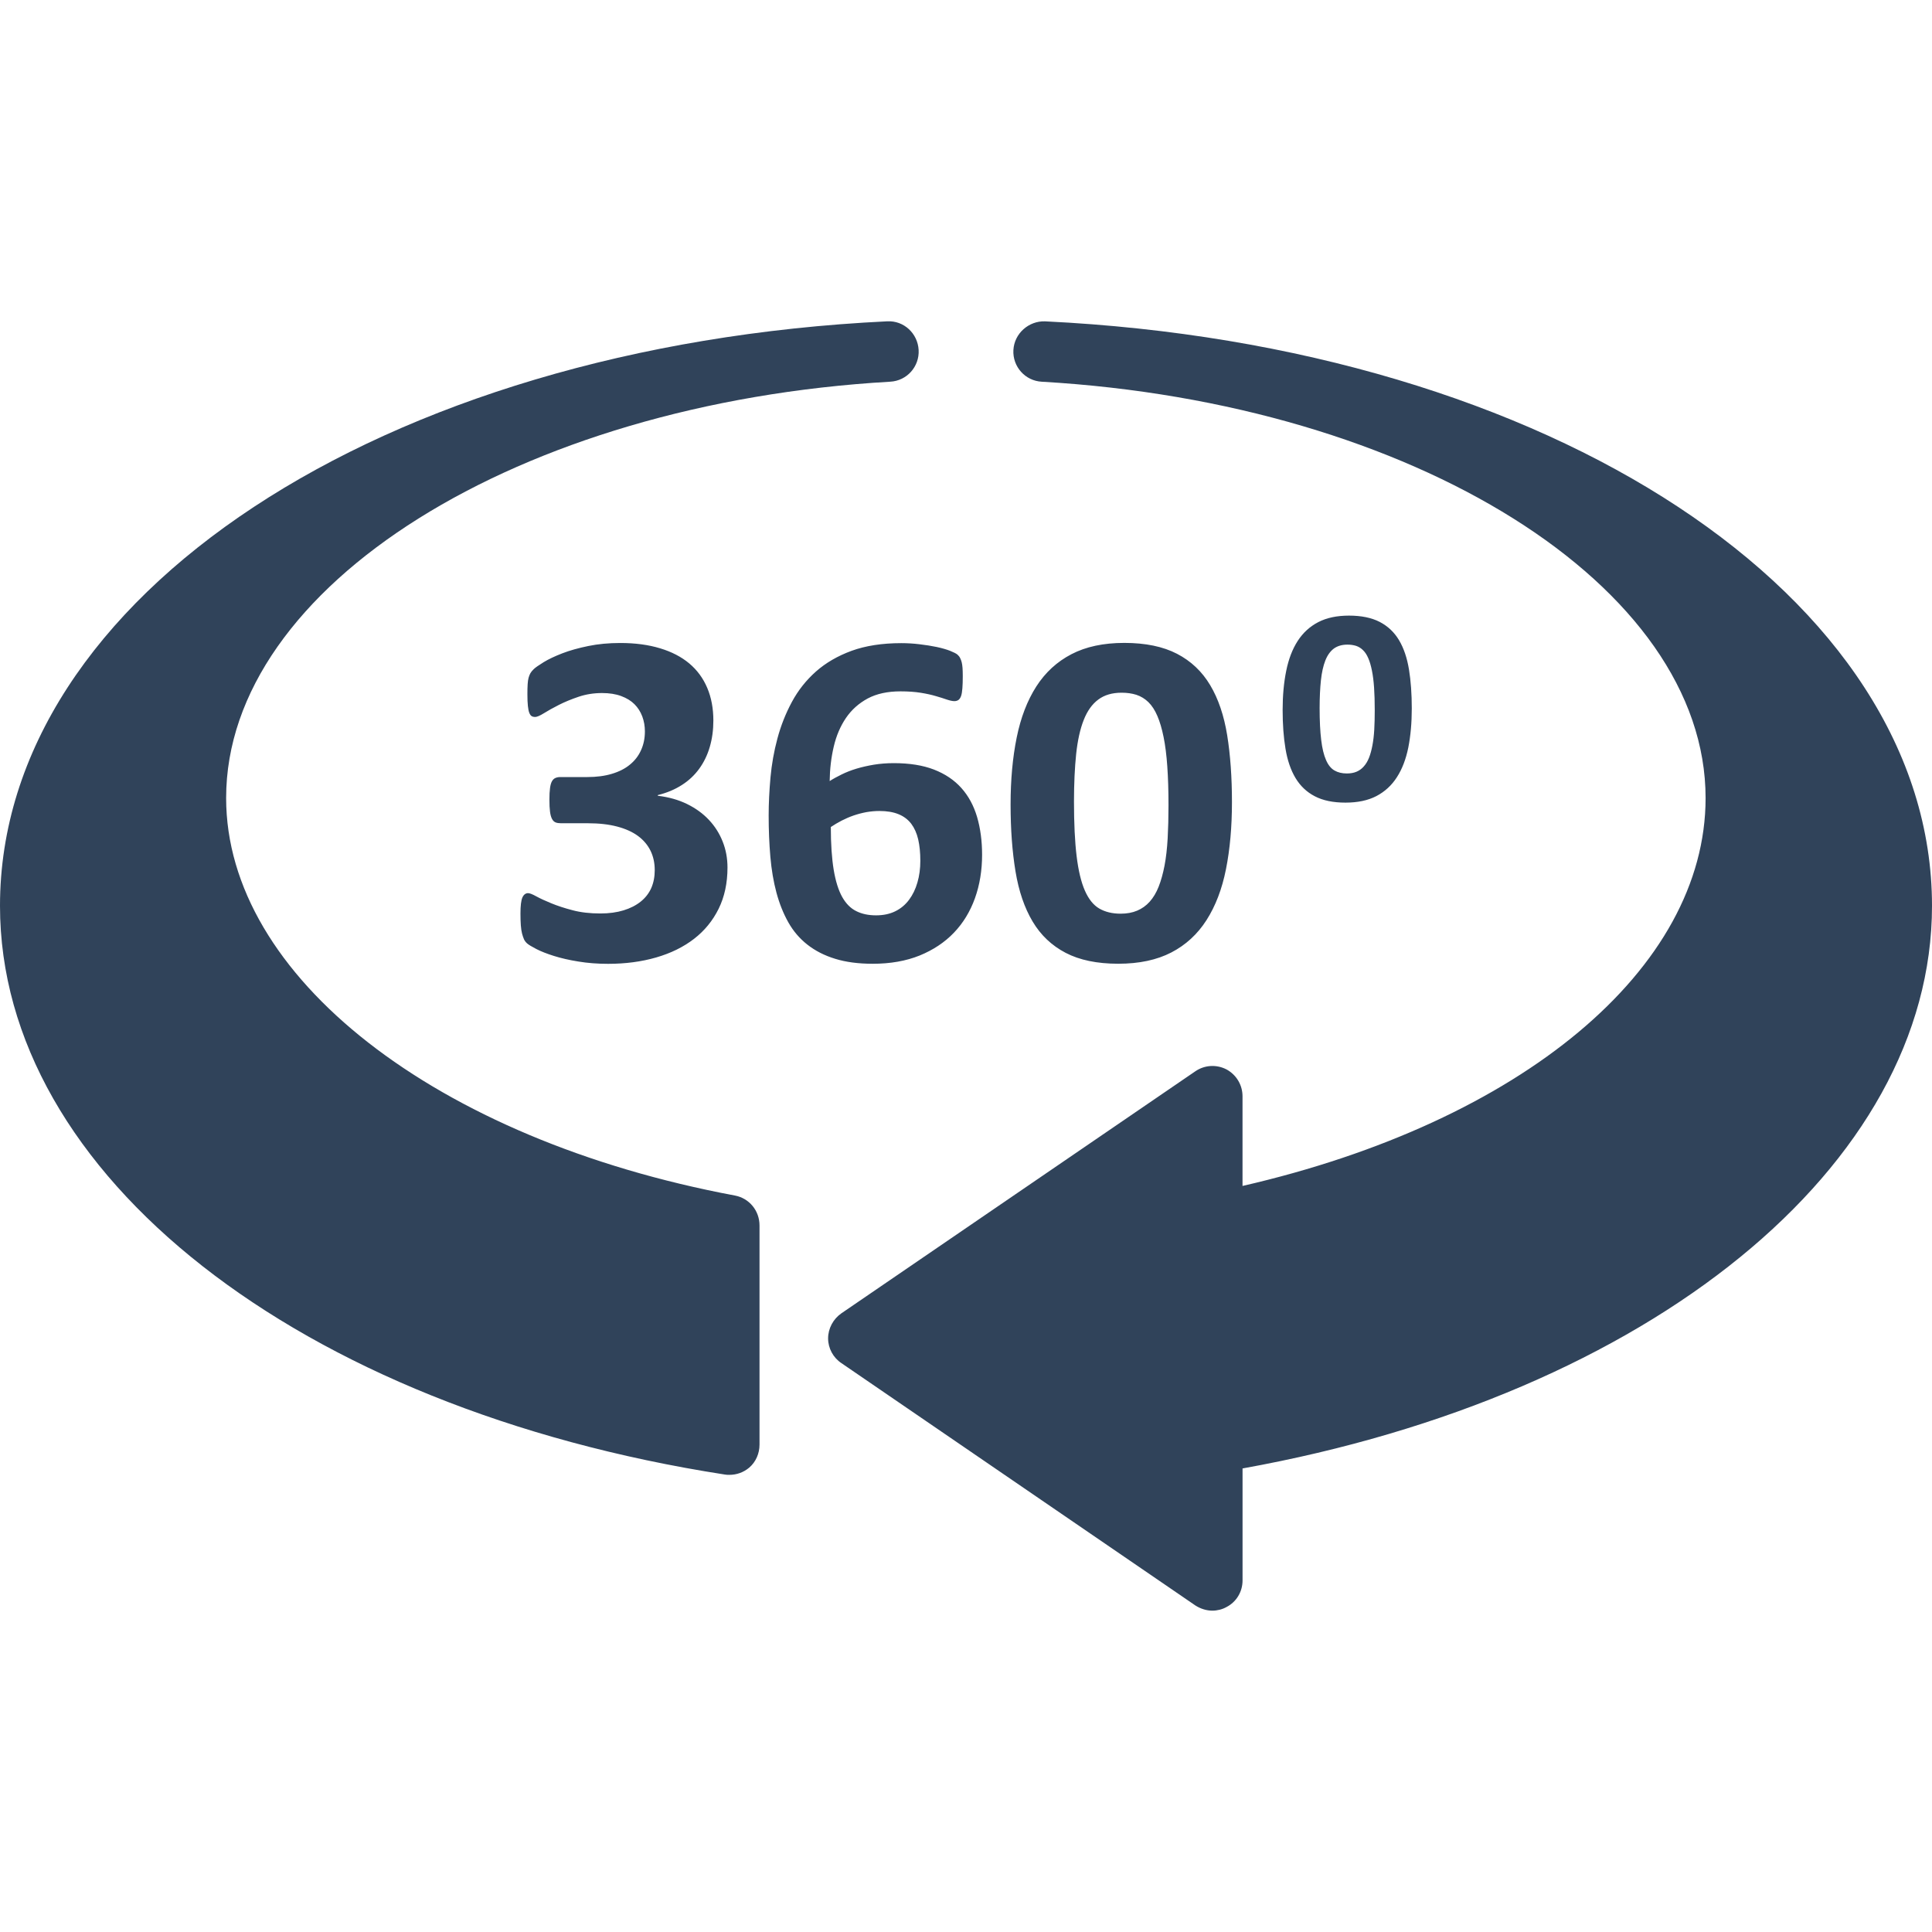 <svg xmlns="http://www.w3.org/2000/svg" width="64" height="64" enable-background="new 0 0 64 64" viewBox="0 0 64 64" id="360-degree-camera"><path fill="#30435A" d="M21.224 29.867c-.156.125-.345.221-.567.289-.222.068-.478.104-.769.104-.344 0-.65-.035-.92-.107-.27-.07-.505-.148-.705-.23-.201-.082-.366-.158-.496-.229-.129-.072-.221-.107-.273-.107-.084 0-.147.049-.19.146-.042.098-.063.273-.063.527 0 .154.004.285.012.393.009.107.021.199.04.27.019.072.04.133.063.188.023.053.06.1.107.143.047.041.147.102.301.182s.348.156.583.23.506.137.813.186c.307.051.634.076.983.076.576 0 1.107-.07 1.594-.211s.903-.346 1.252-.615c.35-.27.621-.602.817-.998.195-.396.293-.852.293-1.365 0-.307-.053-.594-.159-.859-.105-.268-.257-.508-.455-.719s-.44-.387-.726-.527-.608-.23-.968-.273v-.023c.302-.074.567-.186.797-.334.23-.146.422-.328.575-.539s.27-.451.349-.721.119-.561.119-.873c0-.402-.067-.764-.202-1.082-.135-.32-.333-.59-.595-.811-.262-.219-.584-.387-.968-.502-.383-.117-.823-.176-1.319-.176-.381 0-.733.033-1.059.1s-.611.146-.86.242c-.248.096-.454.193-.618.293-.164.102-.272.176-.325.227s-.091.096-.115.139c-.023.043-.044.092-.06.15s-.026.131-.031.219c-.006.086-.008.197-.008.328 0 .16.005.289.016.389.011.102.026.178.048.23.021.053.047.088.079.107.031.018.068.027.111.027.063 0 .162-.043.297-.127s.299-.176.491-.273c.193-.098.411-.188.654-.27s.502-.123.777-.123c.243 0 .454.033.634.1s.326.156.44.27c.113.113.199.248.258.404.058.156.087.32.087.496 0 .227-.042.434-.127.621-.084.189-.207.348-.369.48-.16.133-.36.234-.598.305-.238.072-.511.107-.817.107h-.896c-.063 0-.117.012-.162.033-.045.02-.082.057-.111.109s-.051.129-.063.227c-.014.098-.02.223-.02.377 0 .164.006.297.02.4.013.104.036.184.067.242s.071.096.119.115c.047.018.105.027.174.027h.889c.375 0 .701.037.979.111s.508.178.69.313c.182.135.319.299.412.488.093.191.139.404.139.643 0 .217-.038.414-.115.592C21.496 29.592 21.38 29.742 21.224 29.867zM28.91 31.926c.587 0 1.104-.092 1.554-.273.449-.184.827-.434 1.134-.754s.539-.701.698-1.143c.158-.441.237-.922.237-1.439 0-.459-.056-.877-.166-1.254-.111-.375-.284-.695-.52-.959s-.538-.467-.908-.611c-.37-.143-.813-.213-1.332-.213-.232 0-.451.018-.657.051-.207.035-.398.078-.575.131s-.341.117-.491.191c-.151.074-.284.146-.4.221.005-.4.05-.781.135-1.141.084-.361.219-.676.404-.949.185-.271.425-.486.721-.646.297-.158.658-.236 1.087-.236.253 0 .477.016.67.047.192.031.36.068.503.111.143.041.265.08.365.115.101.033.182.051.246.051.053 0 .098-.014.135-.039.036-.027.065-.07.087-.131.021-.061.035-.146.043-.254.009-.109.013-.244.013-.408 0-.105-.003-.197-.008-.27-.006-.074-.015-.137-.028-.188-.013-.051-.03-.096-.052-.139-.021-.043-.051-.08-.091-.115-.04-.033-.12-.074-.242-.123-.121-.047-.27-.09-.443-.127-.175-.037-.364-.066-.567-.09-.203-.025-.405-.037-.606-.037-.634 0-1.183.086-1.646.254-.462.17-.855.398-1.181.686-.325.289-.591.625-.797 1.008s-.366.787-.479 1.211c-.114.422-.19.854-.23 1.291-.039.439-.06.859-.06 1.262 0 .48.019.936.056 1.365.037.428.104.824.202 1.189.098.363.229.691.393.982s.375.539.635.742c.259.203.565.359.919.467C28.02 31.871 28.435 31.926 28.91 31.926zM27.522 27.396c.111-.074.23-.145.357-.211.126-.064.259-.123.396-.17.137-.047.277-.084.42-.111.143-.025.288-.039.436-.039.249 0 .46.035.635.107.174.07.314.178.42.316.105.141.183.313.23.516.047.203.071.441.071.711 0 .258-.032.498-.096.717-.063.221-.156.412-.277.574-.122.164-.273.291-.456.381s-.395.135-.638.135c-.249 0-.467-.045-.654-.139-.188-.092-.344-.25-.468-.471-.124-.223-.218-.523-.281-.9C27.555 28.434 27.522 27.963 27.522 27.396zM35.301 31.564c.46.24 1.041.361 1.744.361.692 0 1.277-.125 1.756-.373s.867-.605 1.165-1.07c.299-.467.515-1.029.646-1.689.132-.662.198-1.402.198-2.221 0-.826-.053-1.564-.158-2.217-.106-.654-.294-1.207-.563-1.658-.27-.453-.636-.799-1.098-1.039-.463-.24-1.045-.361-1.748-.361-.688 0-1.271.125-1.748.373-.479.248-.867.605-1.166 1.07-.299.467-.516 1.031-.65 1.693-.135.664-.202 1.402-.202 2.217 0 .826.055 1.564.163 2.217.108.654.297 1.207.566 1.658C34.476 30.979 34.841 31.324 35.301 31.564zM35.649 24.979c.048-.451.131-.826.25-1.127.118-.301.279-.527.483-.678.203-.152.461-.227.772-.227.18 0 .344.023.492.07.147.049.28.129.396.242s.215.266.297.457c.082.189.15.422.206.697s.097.6.123.973c.026.371.04.801.04 1.289 0 .4-.01.768-.028 1.102-.019.332-.053.633-.103.896-.051.264-.115.496-.194.697s-.179.367-.298.5-.258.23-.416.297-.341.1-.547.1c-.275 0-.51-.057-.706-.17-.195-.113-.355-.313-.479-.596s-.215-.664-.273-1.143c-.058-.479-.087-1.082-.087-1.811C35.578 25.951 35.602 25.428 35.649 24.979zM43.554 26.377c.269.141.606.211 1.017.211.404 0 .745-.072 1.024-.217.278-.146.506-.354.679-.625.175-.27.3-.6.378-.984.076-.387.115-.816.115-1.295 0-.48-.031-.91-.093-1.291-.063-.381-.171-.703-.328-.967s-.371-.467-.641-.607c-.27-.139-.609-.209-1.019-.209-.4 0-.74.072-1.019.217-.279.145-.507.354-.681.625-.174.27-.3.6-.378.986-.079.387-.119.818-.119 1.293 0 .48.031.912.095 1.291.063.381.174.705.331.967C43.073 26.035 43.286 26.238 43.554 26.377zM43.757 22.537c.028-.262.077-.48.146-.656.069-.176.164-.307.282-.396.118-.086.27-.131.45-.131.105 0 .201.014.287.041.087.029.163.076.23.143.069.066.126.154.174.266.049.111.088.246.12.406.033.16.057.35.072.566.015.219.022.469.022.752 0 .234-.005.447-.016.643-.011.193-.032.369-.061.521-.029.154-.066.291-.112.408-.047.117-.104.213-.175.291-.068.078-.149.135-.241.174-.093.039-.2.057-.32.057-.16 0-.297-.033-.411-.1-.113-.066-.207-.18-.278-.346-.073-.166-.127-.387-.16-.666-.034-.279-.052-.631-.052-1.057C43.715 23.104 43.729 22.799 43.757 22.537z"></path><path fill="#30435A" d="M34.62 10.645c-.54-.02-1.02.4-1.05.951-.03.549.39 1.02.94 1.049C46.84 13.355 56.5 19.416 56.5 26.436c0 5.66-6.109 10.73-15.34 12.85v-2.971c0-.369-.2-.709-.53-.889-.33-.17-.72-.15-1.029.059l-11.73 8.021c-.27.189-.439.5-.439.83s.17.639.439.818l11.73 8.031c.17.109.369.17.56.17.16 0 .33-.041.47-.121.33-.17.53-.51.53-.879v-3.711C54.66 46.215 64 38.625 64 30.006 64 19.775 51.37 11.455 34.62 10.645zM24.351 39.605c-9.931-1.859-16.86-7.27-16.86-13.17 0-7.02 9.67-13.08 22-13.791.55-.029.97-.5.94-1.049-.03-.551-.49-.98-1.04-.951C12.63 11.455 0 19.775 0 30.006c0 8.898 9.88 16.648 24.011 18.84.05.01.1.01.149.01.24 0 .47-.08.66-.24.22-.189.34-.471.34-.76v-7.26C25.16 40.105 24.82 39.695 24.351 39.605z"></path></svg>